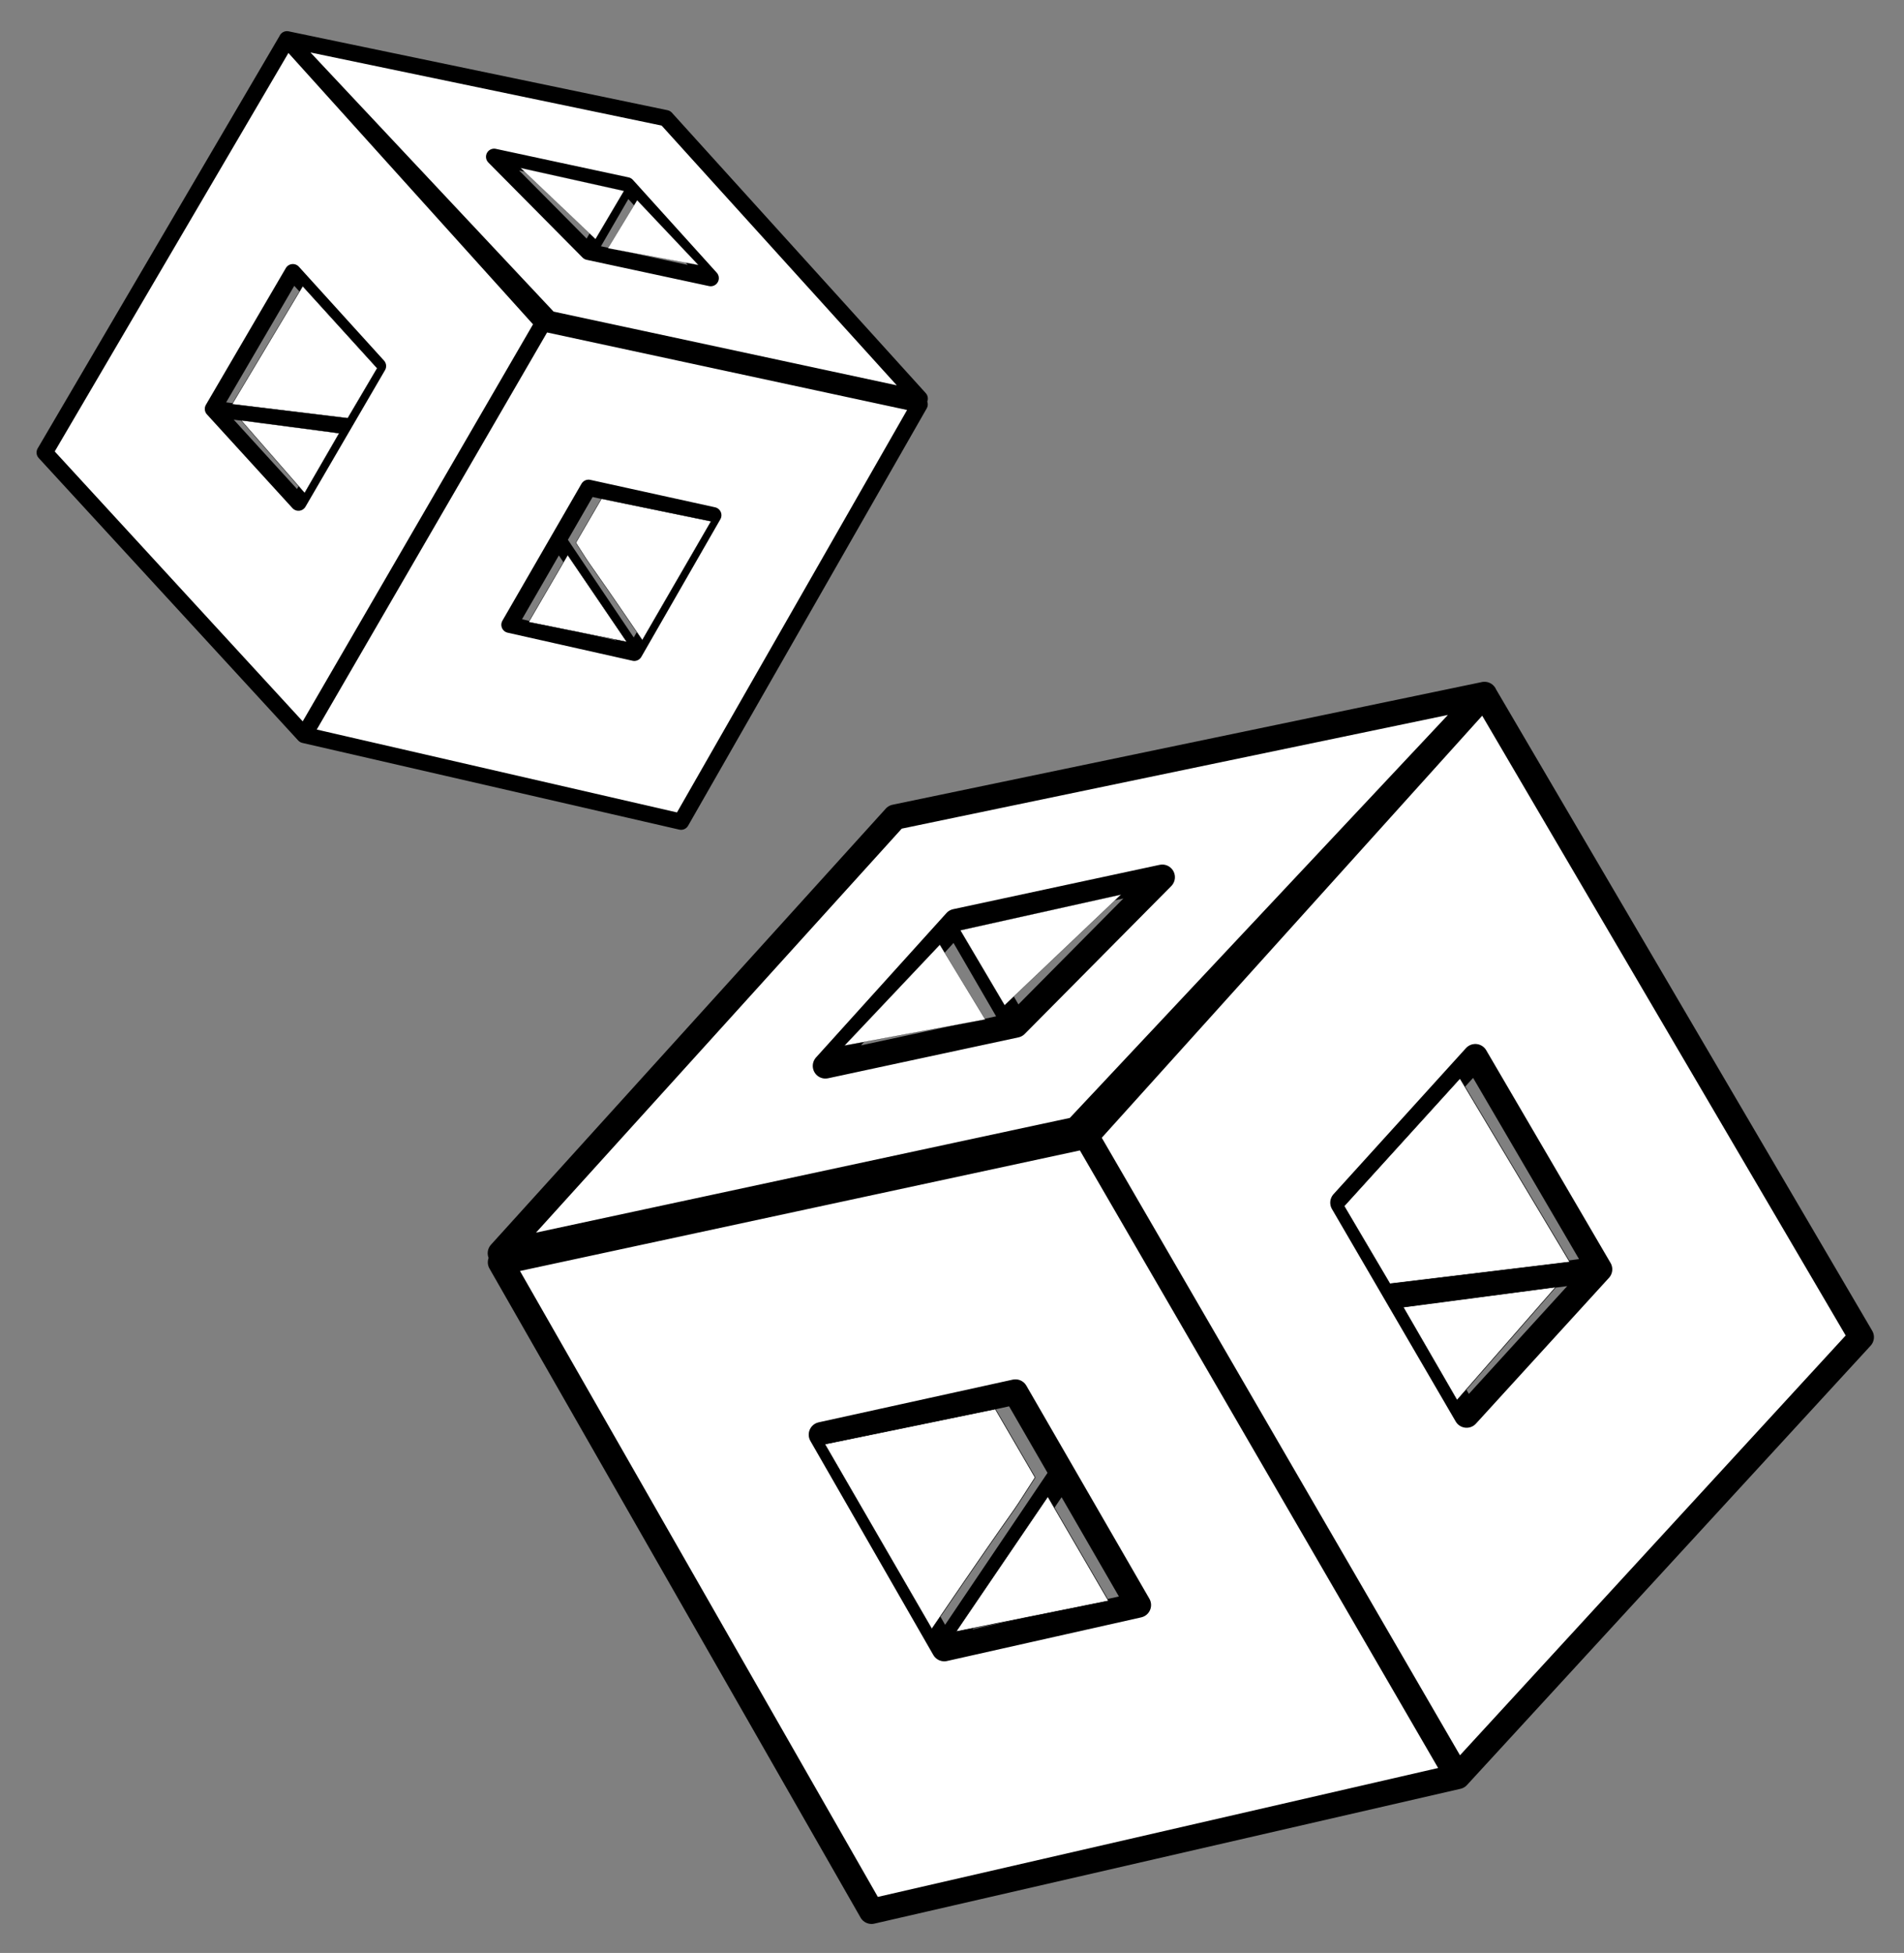 <?xml version="1.0" encoding="UTF-8" standalone="no"?>
<svg
   xmlns:dc="http://purl.org/dc/elements/1.1/"
   xmlns:cc="http://creativecommons.org/ns#"
   xmlns:rdf="http://www.w3.org/1999/02/22-rdf-syntax-ns#"
   xmlns:svg="http://www.w3.org/2000/svg"
   xmlns="http://www.w3.org/2000/svg"
   xmlns:xlink="http://www.w3.org/1999/xlink"
   xmlns:sodipodi="http://sodipodi.sourceforge.net/DTD/sodipodi-0.dtd"
   xmlns:inkscape="http://www.inkscape.org/namespaces/inkscape"
   width="12.123mm"
   height="12.433mm"
   viewBox="0 0 12.123 12.433"
   version="1.1"
   id="svg2450"
   inkscape:version="1.0.2 (394de47547, 2021-03-26)"
   sodipodi:docname="double_fill.svg">
  <rect x="0" y="0" width="12.123" height="12.433" fill="#808080" stroke="none"/>
  <defs
     id="defs2444">
    <inkscape:path-effect
       effect="fillet_chamfer"
       id="path-effect2217"
       is_visible="true"
       lpeversion="1"
       satellites_param="F,0,0,1,0,0.5,0,1 @ F,0,0,1,0,0.5,0,1 @ F,0,0,1,0,0.5,0,1 @ F,0,0,1,0,0.5,0,1"
       unit="px"
       method="auto"
       mode="F"
       radius="0"
       chamfer_steps="1"
       flexible="false"
       use_knot_distance="true"
       apply_no_radius="true"
       apply_with_radius="true"
       only_selected="false"
       hide_knots="false" />
    <inkscape:path-effect
       effect="fillet_chamfer"
       id="path-effect2215"
       is_visible="true"
       lpeversion="1"
       satellites_param="F,0,0,1,0,0.5,0,1 @ F,0,0,1,0,0.5,0,1 @ F,0,0,1,0,0.5,0,1 @ F,0,0,1,0,0.5,0,1"
       unit="px"
       method="auto"
       mode="F"
       radius="0"
       chamfer_steps="1"
       flexible="false"
       use_knot_distance="true"
       apply_no_radius="true"
       apply_with_radius="true"
       only_selected="false"
       hide_knots="false" />
    <inkscape:path-effect
       effect="fillet_chamfer"
       id="path-effect2213"
       is_visible="true"
       lpeversion="1"
       satellites_param="F,0,0,1,0,0.5,0,1 @ F,0,0,1,0,0.5,0,1 @ F,0,0,1,0,0.5,0,1 @ F,0,0,1,0,0.5,0,1"
       unit="px"
       method="auto"
       mode="F"
       radius="0"
       chamfer_steps="1"
       flexible="false"
       use_knot_distance="true"
       apply_no_radius="true"
       apply_with_radius="true"
       only_selected="false"
       hide_knots="false" />
    <inkscape:path-effect
       effect="fillet_chamfer"
       id="path-effect2112"
       is_visible="true"
       lpeversion="1"
       satellites_param="F,0,0,1,0,0,0,1 @ F,0,0,1,0,0.5,0,1 @ F,0,0,1,0,0,0,1 @ F,0,0,1,0,0,0,1"
       unit="px"
       method="auto"
       mode="F"
       radius="0"
       chamfer_steps="1"
       flexible="false"
       use_knot_distance="true"
       apply_no_radius="true"
       apply_with_radius="true"
       only_selected="false"
       hide_knots="false" />
    <inkscape:path-effect
       effect="fillet_chamfer"
       id="path-effect2110"
       is_visible="true"
       lpeversion="1"
       satellites_param="F,0,0,1,0,0,0,1 @ F,0,0,1,0,0.5,0,1 @ F,0,0,1,0,0,0,1 @ F,0,0,1,0,0,0,1"
       unit="px"
       method="auto"
       mode="F"
       radius="0"
       chamfer_steps="1"
       flexible="false"
       use_knot_distance="true"
       apply_no_radius="true"
       apply_with_radius="true"
       only_selected="false"
       hide_knots="false" />
    <inkscape:path-effect
       effect="fillet_chamfer"
       id="path-effect2108"
       is_visible="true"
       lpeversion="1"
       satellites_param="F,0,0,1,0,0.5,0,1 @ F,0,0,1,0,0.5,0,1 @ F,0,0,1,0,0,0,1 @ F,0,0,1,0,0,0,1"
       unit="px"
       method="auto"
       mode="F"
       radius="0"
       chamfer_steps="1"
       flexible="false"
       use_knot_distance="true"
       apply_no_radius="true"
       apply_with_radius="true"
       only_selected="false"
       hide_knots="false" />
    <inkscape:path-effect
       effect="fillet_chamfer"
       id="path-effect2106"
       is_visible="true"
       lpeversion="1"
       satellites_param="F,0,0,1,0,0.5,0,1 @ F,0,0,1,0,0.5,0,1 @ F,0,0,1,0,0,0,1 @ F,0,0,1,0,0,0,1"
       unit="px"
       method="auto"
       mode="F"
       radius="0"
       chamfer_steps="1"
       flexible="false"
       use_knot_distance="true"
       apply_no_radius="true"
       apply_with_radius="true"
       only_selected="false"
       hide_knots="false" />
    <inkscape:path-effect
       effect="fillet_chamfer"
       id="path-effect2080"
       is_visible="true"
       lpeversion="1"
       satellites_param="F,0,0,1,0,0,0,1 @ F,0,0,1,0,0,0,1 @ F,0,0,1,0,0.1,0,1 @ F,0,0,1,0,0,0,1 @ F,0,0,1,0,0,0,1 @ F,0,0,1,0,0,0,1"
       unit="px"
       method="auto"
       mode="F"
       radius="0"
       chamfer_steps="1"
       flexible="false"
       use_knot_distance="true"
       apply_no_radius="true"
       apply_with_radius="true"
       only_selected="false"
       hide_knots="false" />
    <inkscape:path-effect
       effect="fillet_chamfer"
       id="path-effect2078"
       is_visible="true"
       lpeversion="1"
       satellites_param="F,0,0,1,0,0,0,1 @ F,0,0,1,0,0,0,1 @ F,0,0,1,0,0.1,0,1 @ F,0,0,1,0,0,0,1 @ F,0,0,1,0,0,0,1 @ F,0,0,1,0,0,0,1"
       unit="px"
       method="auto"
       mode="F"
       radius="0"
       chamfer_steps="1"
       flexible="false"
       use_knot_distance="true"
       apply_no_radius="true"
       apply_with_radius="true"
       only_selected="false"
       hide_knots="false" />
    <inkscape:path-effect
       effect="fillet_chamfer"
       id="path-effect2076"
       is_visible="true"
       lpeversion="1"
       satellites_param="F,0,0,1,0,0.1,0,1 @ F,0,0,1,0,0.1,0,1 @ F,0,0,1,0,0,0,1 @ F,0,0,1,0,0,0,1"
       unit="px"
       method="auto"
       mode="F"
       radius="0"
       chamfer_steps="1"
       flexible="false"
       use_knot_distance="true"
       apply_no_radius="true"
       apply_with_radius="true"
       only_selected="false"
       hide_knots="false" />
    <inkscape:path-effect
       effect="fillet_chamfer"
       id="path-effect1512"
       is_visible="true"
       lpeversion="1"
       satellites_param="F,0,0,1,0,0.5,0,1 @ F,0,0,1,0,0.5,0,1 @ F,0,0,1,0,0.5,0,1 @ F,0,0,1,0,0.5,0,1"
       unit="px"
       method="auto"
       mode="F"
       radius="0"
       chamfer_steps="1"
       flexible="false"
       use_knot_distance="true"
       apply_no_radius="true"
       apply_with_radius="true"
       only_selected="false"
       hide_knots="false" />
    <inkscape:path-effect
       effect="fillet_chamfer"
       id="path-effect1474"
       is_visible="true"
       lpeversion="1"
       satellites_param="F,0,0,1,0,0.5,0,1 @ F,0,0,1,0,0.5,0,1 @ F,0,0,1,0,0.5,0,1 @ F,0,0,1,0,0.5,0,1"
       unit="px"
       method="auto"
       mode="F"
       radius="0"
       chamfer_steps="1"
       flexible="false"
       use_knot_distance="true"
       apply_no_radius="true"
       apply_with_radius="true"
       only_selected="false"
       hide_knots="false" />
    <inkscape:path-effect
       effect="fillet_chamfer"
       id="path-effect1470"
       is_visible="true"
       lpeversion="1"
       satellites_param="F,0,0,1,0,0.5,0,1 @ F,0,0,1,0,0.5,0,1 @ F,0,0,1,0,0.5,0,1 @ F,0,0,1,0,0.5,0,1"
       unit="px"
       method="auto"
       mode="F"
       radius="0"
       chamfer_steps="1"
       flexible="false"
       use_knot_distance="true"
       apply_no_radius="true"
       apply_with_radius="true"
       only_selected="false"
       hide_knots="false" />
    <inkscape:path-effect
       effect="fillet_chamfer"
       id="path-effect1466"
       is_visible="true"
       lpeversion="1"
       satellites_param="F,0,0,1,0,0.5,0,1 @ F,0,0,1,0,0.5,0,1 @ F,0,0,1,0,0.5,0,1 @ F,0,0,1,0,0.5,0,1"
       unit="px"
       method="auto"
       mode="F"
       radius="0"
       chamfer_steps="1"
       flexible="false"
       use_knot_distance="true"
       apply_no_radius="true"
       apply_with_radius="true"
       only_selected="false"
       hide_knots="false" />
    <inkscape:path-effect
       effect="simplify"
       id="path-effect2436"
       is_visible="true"
       lpeversion="1"
       steps="1"
       threshold="0"
       smooth_angles="360"
       helper_size="0"
       simplify_individual_paths="false"
       simplify_just_coalesce="false" />
    <inkscape:path-effect
       effect="simplify"
       id="path-effect2432"
       is_visible="true"
       lpeversion="1"
       steps="1"
       threshold="0"
       smooth_angles="360"
       helper_size="0"
       simplify_individual_paths="false"
       simplify_just_coalesce="false" />
    <inkscape:path-effect
       effect="simplify"
       id="path-effect2428"
       is_visible="true"
       lpeversion="1"
       steps="1"
       threshold="0"
       smooth_angles="360"
       helper_size="0"
       simplify_individual_paths="false"
       simplify_just_coalesce="false" />
    <inkscape:path-effect
       effect="simplify"
       id="path-effect2424"
       is_visible="true"
       lpeversion="1"
       steps="1"
       threshold="0"
       smooth_angles="360"
       helper_size="0"
       simplify_individual_paths="false"
       simplify_just_coalesce="false" />
    <inkscape:path-effect
       effect="perspective-envelope"
       up_left_point="177.327,121.518"
       up_right_point="202.751,93.419"
       down_left_point="214.42,113.533"
       down_right_point="239.626,85.561"
       id="path-effect1793"
       is_visible="true"
       lpeversion="1"
       deform_type="perspective"
       horizontal_mirror="false"
       vertical_mirror="false"
       overflow_perspective="false" />
    <inkscape:path-effect
       effect="perspective-envelope"
       up_left_point="214.42,113.533"
       up_right_point="239.626,85.561"
       down_left_point="237.941,154.073"
       down_right_point="263.496,126.255"
       id="path-effect1791"
       is_visible="true"
       lpeversion="1"
       deform_type="perspective"
       horizontal_mirror="false"
       vertical_mirror="false"
       overflow_perspective="false" />
    <inkscape:path-effect
       effect="perspective-envelope"
       up_left_point="177.327,121.518"
       up_right_point="214.42,113.533"
       down_left_point="200.824,162.608"
       down_right_point="237.941,154.073"
       id="path-effect1789"
       is_visible="true"
       lpeversion="1"
       deform_type="perspective"
       horizontal_mirror="false"
       vertical_mirror="false"
       overflow_perspective="false" />
    <linearGradient
       inkscape:collect="always"
       id="linearGradient1738-3">
      <stop
         style="stop-color:#1a1a1a;stop-opacity:0.691"
         offset="0"
         id="stop1734" />
      <stop
         style="stop-color:#1a1a1a;stop-opacity:0.475"
         offset="0.496"
         id="stop1742" />
      <stop
         style="stop-color:#1a1a1a;stop-opacity:0;"
         offset="1"
         id="stop1736" />
    </linearGradient>
    <linearGradient
       inkscape:collect="always"
       id="linearGradient1696">
      <stop
         style="stop-color:#f6d5ff;stop-opacity:1"
         offset="0"
         id="stop1692" />
      <stop
         style="stop-color:#e26bee;stop-opacity:1"
         offset="0.354"
         id="stop1744" />
      <stop
         style="stop-color:#a94e97;stop-opacity:1"
         offset="0.611"
         id="stop1746" />
      <stop
         style="stop-color:#984c1a;stop-opacity:1"
         offset="0.86"
         id="stop1750" />
      <stop
         style="stop-color:#d67f85;stop-opacity:1"
         offset="1"
         id="stop1694" />
    </linearGradient>
    <inkscape:path-effect
       effect="perspective-envelope"
       up_left_point="135.123,149.832"
       up_right_point="160.679,122.014"
       down_left_point="185.63,163.507"
       down_right_point="197.796,113.48"
       id="path-effect1473"
       is_visible="true"
       lpeversion="1"
       deform_type="perspective"
       horizontal_mirror="false"
       vertical_mirror="false"
       overflow_perspective="false" />
    <inkscape:path-effect
       effect="perspective-envelope"
       up_left_point="85.296,132.306"
       up_right_point="122.389,124.322"
       down_left_point="110.458,175.174"
       down_right_point="146.26,165.016"
       id="path-effect1469"
       is_visible="true"
       lpeversion="1"
       deform_type="perspective"
       horizontal_mirror="false"
       vertical_mirror="false"
       overflow_perspective="false" />
    <inkscape:path-effect
       effect="perspective-envelope"
       up_left_point="41.315,159.434"
       up_right_point="66.649,131.434"
       down_left_point="64.812,200.524"
       down_right_point="90.697,172.63"
       id="path-effect1465"
       is_visible="true"
       lpeversion="1"
       deform_type="perspective"
       horizontal_mirror="false"
       vertical_mirror="false"
       overflow_perspective="false" />
    <inkscape:path-effect
       effect="perspective-envelope"
       up_left_point="109.472,173.474"
       up_right_point="85.296,132.306"
       down_left_point="146.26,165.016"
       down_right_point="122.389,124.322"
       id="path-effect1461"
       is_visible="true"
       lpeversion="1"
       deform_type="perspective"
       horizontal_mirror="false"
       vertical_mirror="false"
       overflow_perspective="false" />
    <inkscape:path-effect
       effect="perspective-envelope"
       up_left_point="61.342,128.779"
       up_right_point="86.766,100.68"
       down_left_point="98.436,120.794"
       down_right_point="123.642,92.822"
       id="path-effect1457"
       is_visible="true"
       lpeversion="1"
       deform_type="perspective"
       horizontal_mirror="false"
       vertical_mirror="false"
       overflow_perspective="false" />
    <inkscape:path-effect
       effect="perspective-envelope"
       up_left_point="9.722,145.383"
       up_right_point="35.057,117.383"
       down_left_point="33.219,186.473"
       down_right_point="60.09,160.278"
       id="path-effect1453"
       is_visible="true"
       lpeversion="1"
       deform_type="perspective"
       horizontal_mirror="false"
       vertical_mirror="false"
       overflow_perspective="false" />
    <inkscape:path-effect
       effect="perspective-envelope"
       up_left_point="177.327,121.518"
       up_right_point="202.751,93.419"
       down_left_point="214.42,113.533"
       down_right_point="239.626,85.561"
       id="path-effect1449"
       is_visible="true"
       lpeversion="1"
       deform_type="perspective"
       horizontal_mirror="false"
       vertical_mirror="false"
       overflow_perspective="false" />
    <inkscape:path-effect
       effect="perspective-envelope"
       up_left_point="214.42,113.533"
       up_right_point="239.626,85.561"
       down_left_point="237.941,154.073"
       down_right_point="263.496,126.255"
       id="path-effect1445"
       is_visible="true"
       lpeversion="1"
       deform_type="perspective"
       horizontal_mirror="false"
       vertical_mirror="false"
       overflow_perspective="false" />
    <inkscape:path-effect
       effect="perspective-envelope"
       up_left_point="177.327,121.518"
       up_right_point="214.42,113.533"
       down_left_point="200.824,162.608"
       down_right_point="237.941,154.073"
       id="path-effect1441"
       is_visible="true"
       lpeversion="1"
       deform_type="perspective"
       horizontal_mirror="false"
       vertical_mirror="false"
       overflow_perspective="false" />
    <inkscape:path-effect
       effect="perspective-envelope"
       up_left_point="105.491,151.6"
       up_right_point="130.694,123.63"
       down_left_point="129.011,192.139"
       down_right_point="154.567,164.322"
       id="path-effect1401"
       is_visible="true"
       lpeversion="1"
       deform_type="perspective"
       horizontal_mirror="false"
       vertical_mirror="false"
       overflow_perspective="false" />
    <inkscape:path-effect
       effect="perspective-envelope"
       up_left_point="93.603,131.613"
       up_right_point="130.697,123.628"
       down_left_point="68.398,159.585"
       down_right_point="105.491,151.6"
       id="path-effect1397"
       is_visible="true"
       lpeversion="1"
       deform_type="perspective"
       horizontal_mirror="false"
       vertical_mirror="false"
       overflow_perspective="false" />
    <inkscape:path-effect
       effect="perspective-envelope"
       up_left_point="68.398,159.585"
       up_right_point="105.491,151.6"
       down_left_point="91.895,200.675"
       down_right_point="129.012,192.141"
       id="path-effect1393"
       is_visible="true"
       lpeversion="1"
       deform_type="perspective"
       horizontal_mirror="false"
       vertical_mirror="false"
       overflow_perspective="false" />
    <inkscape:path-effect
       effect="perspective-envelope"
       up_left_point="82.591,50.118"
       up_right_point="119.684,42.133"
       down_left_point="57.385,78.09"
       down_right_point="94.479,70.105"
       id="path-effect1376"
       is_visible="true"
       lpeversion="1"
       deform_type="perspective"
       horizontal_mirror="false"
       vertical_mirror="false"
       overflow_perspective="false" />
    <inkscape:path-effect
       effect="fillet_chamfer"
       id="path-effect1374"
       is_visible="true"
       lpeversion="1"
       satellites_param="F,0,0,1,0,0,0,1 @ F,0,0,1,0,0,0,1 @ F,0,0,1,0,0,0,1 @ F,0,0,1,0,0,0,1"
       unit="px"
       method="auto"
       mode="F"
       radius="0"
       chamfer_steps="1"
       flexible="false"
       use_knot_distance="true"
       apply_no_radius="true"
       apply_with_radius="true"
       only_selected="false"
       hide_knots="false" />
    <inkscape:path-effect
       effect="perspective-envelope"
       up_left_point="105.491,151.6"
       up_right_point="130.697,123.628"
       down_left_point="129.012,192.141"
       down_right_point="154.567,164.322"
       id="path-effect1370"
       is_visible="true"
       lpeversion="1"
       deform_type="perspective"
       horizontal_mirror="false"
       vertical_mirror="false"
       overflow_perspective="false" />
    <inkscape:path-effect
       effect="fillet_chamfer"
       id="path-effect1368"
       is_visible="true"
       lpeversion="1"
       satellites_param="F,0,0,1,0,0,0,1 @ F,0,0,1,0,0,0,1 @ F,0,0,1,0,0,0,1 @ F,0,0,1,0,0,0,1"
       unit="px"
       method="auto"
       mode="F"
       radius="0"
       chamfer_steps="1"
       flexible="false"
       use_knot_distance="true"
       apply_no_radius="true"
       apply_with_radius="true"
       only_selected="false"
       hide_knots="false" />
    <inkscape:path-effect
       effect="perspective-envelope"
       up_left_point="68.398,159.585"
       up_right_point="105.491,151.6"
       down_left_point="91.895,200.675"
       down_right_point="129.012,192.141"
       id="path-effect1364"
       is_visible="true"
       lpeversion="1"
       deform_type="perspective"
       horizontal_mirror="false"
       vertical_mirror="false"
       overflow_perspective="false" />
    <inkscape:path-effect
       effect="fillet_chamfer"
       id="path-effect1362"
       is_visible="true"
       lpeversion="1"
       satellites_param="F,0,0,1,0,0,0,1 @ F,0,0,1,0,0,0,1 @ F,0,0,1,0,0,0,1 @ F,0,0,1,0,0,0,1"
       unit="px"
       method="auto"
       mode="F"
       radius="0"
       chamfer_steps="1"
       flexible="false"
       use_knot_distance="true"
       apply_no_radius="true"
       apply_with_radius="true"
       only_selected="false"
       hide_knots="false" />
    <inkscape:path-effect
       effect="fillet_chamfer"
       id="path-effect1013"
       is_visible="true"
       lpeversion="1"
       satellites_param="F,0,0,1,0,0,0,1 @ F,0,0,1,0,0,0,1 @ F,0,0,1,0,0,0,1 @ F,0,0,1,0,0,0,1"
       unit="px"
       method="auto"
       mode="F"
       radius="0"
       chamfer_steps="1"
       flexible="false"
       use_knot_distance="true"
       apply_no_radius="true"
       apply_with_radius="true"
       only_selected="false"
       hide_knots="false" />
    <inkscape:path-effect
       effect="simplify"
       id="path-effect1009"
       is_visible="true"
       lpeversion="1"
       steps="1"
       threshold="0"
       smooth_angles="360"
       helper_size="0"
       simplify_individual_paths="false"
       simplify_just_coalesce="false" />
    <inkscape:path-effect
       effect="simplify"
       id="path-effect1005"
       is_visible="true"
       lpeversion="1"
       steps="1"
       threshold="0"
       smooth_angles="360"
       helper_size="0"
       simplify_individual_paths="false"
       simplify_just_coalesce="false" />
    <inkscape:path-effect
       effect="simplify"
       id="path-effect1001"
       is_visible="true"
       lpeversion="1"
       steps="1"
       threshold="0"
       smooth_angles="360"
       helper_size="0"
       simplify_individual_paths="false"
       simplify_just_coalesce="false" />
    <inkscape:path-effect
       effect="simplify"
       id="path-effect997"
       is_visible="true"
       lpeversion="1"
       steps="1"
       threshold="0"
       smooth_angles="360"
       helper_size="0"
       simplify_individual_paths="false"
       simplify_just_coalesce="false" />
    <inkscape:path-effect
       effect="simplify"
       id="path-effect993"
       is_visible="true"
       lpeversion="1"
       steps="1"
       threshold="0"
       smooth_angles="360"
       helper_size="0"
       simplify_individual_paths="false"
       simplify_just_coalesce="false" />
    <inkscape:path-effect
       effect="simplify"
       id="path-effect989"
       is_visible="true"
       lpeversion="1"
       steps="1"
       threshold="0"
       smooth_angles="360"
       helper_size="0"
       simplify_individual_paths="false"
       simplify_just_coalesce="false" />
    <inkscape:path-effect
       effect="simplify"
       id="path-effect985"
       is_visible="true"
       lpeversion="1"
       steps="1"
       threshold="0"
       smooth_angles="360"
       helper_size="0"
       simplify_individual_paths="false"
       simplify_just_coalesce="false" />
    <inkscape:path-effect
       effect="simplify"
       id="path-effect981"
       is_visible="true"
       lpeversion="1"
       steps="1"
       threshold="0"
       smooth_angles="360"
       helper_size="0"
       simplify_individual_paths="false"
       simplify_just_coalesce="false" />
    <inkscape:path-effect
       effect="simplify"
       id="path-effect977"
       is_visible="true"
       lpeversion="1"
       steps="1"
       threshold="0"
       smooth_angles="360"
       helper_size="0"
       simplify_individual_paths="false"
       simplify_just_coalesce="false" />
    <inkscape:path-effect
       effect="simplify"
       id="path-effect973"
       is_visible="true"
       lpeversion="1"
       steps="1"
       threshold="0"
       smooth_angles="360"
       helper_size="0"
       simplify_individual_paths="false"
       simplify_just_coalesce="false" />
    <inkscape:path-effect
       effect="simplify"
       id="path-effect969"
       is_visible="true"
       lpeversion="1"
       steps="1"
       threshold="0"
       smooth_angles="360"
       helper_size="0"
       simplify_individual_paths="false"
       simplify_just_coalesce="false" />
    <radialGradient
       inkscape:collect="always"
       xlink:href="#linearGradient1696"
       id="radialGradient1698"
       cx="92.618"
       cy="95.558"
       fx="92.618"
       fy="95.558"
       r="13.575"
       gradientUnits="userSpaceOnUse"
       gradientTransform="matrix(-0.812,1.338,-1.501,-0.911,429.106,36.71)" />
    <filter
       style="color-interpolation-filters:sRGB"
       id="filter2150"
       inkscape:label="filtre0" />
    <clipPath
       clipPathUnits="userSpaceOnUse"
       id="clipPath2392">
      <rect
         style="opacity:0.696;fill:#ff2a2a;fill-opacity:0.855;stroke:none;stroke-width:0.529;stroke-linecap:butt;stroke-miterlimit:4;stroke-dasharray:none;stroke-opacity:1"
         id="rect2394"
         width="129.17"
         height="187.931"
         x="41.898"
         y="8.788" />
    </clipPath>
    <clipPath
       clipPathUnits="userSpaceOnUse"
       id="clipPath2398">
      <rect
         style="opacity:0.696;fill:#ff2a2a;fill-opacity:0.855;stroke:none;stroke-width:0.529;stroke-linecap:butt;stroke-miterlimit:4;stroke-dasharray:none;stroke-opacity:1"
         id="rect2400"
         width="117.686"
         height="157.227"
         x="44.175"
         y="24.676" />
    </clipPath>
    <radialGradient
       inkscape:collect="always"
       xlink:href="#linearGradient1738-3"
       id="radialGradient1341"
       gradientUnits="userSpaceOnUse"
       gradientTransform="matrix(0.385,-0.208,0.062,0.115,4.401,36.281)"
       cx="71.697"
       cy="152.567"
       fx="71.697"
       fy="152.567"
       r="12.172" />
    <clipPath
       clipPathUnits="userSpaceOnUse"
       id="clipPath1115">
      <rect
         style="fill:#550044;stroke:none;stroke-width:1.86"
         id="rect1117"
         width="105.281"
         height="187.04"
         x="73.818"
         y="28.524" />
    </clipPath>
    <inkscape:path-effect
       effect="fillet_chamfer"
       id="path-effect3354"
       is_visible="true"
       lpeversion="1"
       satellites_param="F,0,0,1,0,0,0,1 @ F,0,0,1,0,0,0,1 @ F,0,0,1,0,0.1,0,1 @ F,0,0,1,0,0,0,1 @ F,0,0,1,0,0,0,1 @ F,0,0,1,0,0,0,1"
       unit="px"
       method="auto"
       mode="F"
       radius="0"
       chamfer_steps="1"
       flexible="false"
       use_knot_distance="true"
       apply_no_radius="true"
       apply_with_radius="true"
       only_selected="false"
       hide_knots="false" />
    <inkscape:path-effect
       effect="fillet_chamfer"
       id="path-effect3352"
       is_visible="true"
       lpeversion="1"
       satellites_param="F,0,0,1,0,0,0,1 @ F,0,0,1,0,0,0,1 @ F,0,0,1,0,0.1,0,1 @ F,0,0,1,0,0,0,1 @ F,0,0,1,0,0,0,1 @ F,0,0,1,0,0,0,1"
       unit="px"
       method="auto"
       mode="F"
       radius="0"
       chamfer_steps="1"
       flexible="false"
       use_knot_distance="true"
       apply_no_radius="true"
       apply_with_radius="true"
       only_selected="false"
       hide_knots="false" />
    <inkscape:path-effect
       effect="fillet_chamfer"
       id="path-effect3350"
       is_visible="true"
       lpeversion="1"
       satellites_param="F,0,0,1,0,0.1,0,1 @ F,0,0,1,0,0.1,0,1 @ F,0,0,1,0,0,0,1 @ F,0,0,1,0,0,0,1"
       unit="px"
       method="auto"
       mode="F"
       radius="0"
       chamfer_steps="1"
       flexible="false"
       use_knot_distance="true"
       apply_no_radius="true"
       apply_with_radius="true"
       only_selected="false"
       hide_knots="false" />
    <inkscape:path-effect
       effect="fillet_chamfer"
       id="path-effect2462"
       is_visible="true"
       lpeversion="1"
       satellites_param="F,0,0,1,0,0,0,1 @ F,0,0,1,0,0,0,1 @ F,0,0,1,0,0.1,0,1 @ F,0,0,1,0,0,0,1 @ F,0,0,1,0,0,0,1 @ F,0,0,1,0,0,0,1"
       unit="px"
       method="auto"
       mode="F"
       radius="0"
       chamfer_steps="1"
       flexible="false"
       use_knot_distance="true"
       apply_no_radius="true"
       apply_with_radius="true"
       only_selected="false"
       hide_knots="false" />
    <inkscape:path-effect
       effect="fillet_chamfer"
       id="path-effect2460"
       is_visible="true"
       lpeversion="1"
       satellites_param="F,0,0,1,0,0,0,1 @ F,0,0,1,0,0,0,1 @ F,0,0,1,0,0.1,0,1 @ F,0,0,1,0,0,0,1 @ F,0,0,1,0,0,0,1 @ F,0,0,1,0,0,0,1"
       unit="px"
       method="auto"
       mode="F"
       radius="0"
       chamfer_steps="1"
       flexible="false"
       use_knot_distance="true"
       apply_no_radius="true"
       apply_with_radius="true"
       only_selected="false"
       hide_knots="false" />
    <inkscape:path-effect
       effect="fillet_chamfer"
       id="path-effect2446"
       is_visible="true"
       lpeversion="1"
       satellites_param="F,0,0,1,0,0.1,0,1 @ F,0,0,1,0,0.1,0,1 @ F,0,0,1,0,0,0,1 @ F,0,0,1,0,0,0,1"
       unit="px"
       method="auto"
       mode="F"
       radius="0"
       chamfer_steps="1"
       flexible="false"
       use_knot_distance="true"
       apply_no_radius="true"
       apply_with_radius="true"
       only_selected="false"
       hide_knots="false" />
    <inkscape:path-effect
       effect="fillet_chamfer"
       id="path-effect1781"
       is_visible="true"
       lpeversion="1"
       satellites_param="F,0,0,1,0,0,0,1 @ F,0,0,1,0,0,0,1 @ F,0,0,1,0,0,0,1 @ F,0,0,1,0,0,0,1 @ F,0,0,1,0,0,0,1 @ F,0,0,1,0,0,0,1 @ F,0,0,1,0,0,0,1 @ F,0,0,1,0,0.2,0,1 @ F,0,0,1,0,0.169,0,1 @ F,0,0,1,0,0,0,1"
       unit="px"
       method="auto"
       mode="F"
       radius="0"
       chamfer_steps="1"
       flexible="false"
       use_knot_distance="true"
       apply_no_radius="true"
       apply_with_radius="true"
       only_selected="false"
       hide_knots="false" />
    <inkscape:path-effect
       effect="fillet_chamfer"
       id="path-effect1763"
       is_visible="true"
       lpeversion="1"
       satellites_param="F,0,0,1,0,0,0,1 @ F,0,0,1,0,0.5,0,1 @ F,0,0,1,0,0,0,1 @ F,0,0,1,0,0,0,1"
       unit="px"
       method="auto"
       mode="F"
       radius="0"
       chamfer_steps="1"
       flexible="false"
       use_knot_distance="true"
       apply_no_radius="true"
       apply_with_radius="true"
       only_selected="false"
       hide_knots="false" />
    <inkscape:path-effect
       effect="fillet_chamfer"
       id="path-effect1759"
       is_visible="true"
       lpeversion="1"
       satellites_param="F,0,0,1,0,0,0,1 @ F,0,0,1,0,0.5,0,1 @ F,0,0,1,0,0,0,1 @ F,0,0,1,0,0,0,1"
       unit="px"
       method="auto"
       mode="F"
       radius="0"
       chamfer_steps="1"
       flexible="false"
       use_knot_distance="true"
       apply_no_radius="true"
       apply_with_radius="true"
       only_selected="false"
       hide_knots="false" />
    <inkscape:path-effect
       effect="fillet_chamfer"
       id="path-effect1755"
       is_visible="true"
       lpeversion="1"
       satellites_param="F,0,0,1,0,0.5,0,1 @ F,0,0,1,0,0.5,0,1 @ F,0,0,1,0,0,0,1 @ F,0,0,1,0,0,0,1"
       unit="px"
       method="auto"
       mode="F"
       radius="0"
       chamfer_steps="1"
       flexible="false"
       use_knot_distance="true"
       apply_no_radius="true"
       apply_with_radius="true"
       only_selected="false"
       hide_knots="false" />
    <inkscape:path-effect
       effect="fillet_chamfer"
       id="path-effect1751"
       is_visible="true"
       lpeversion="1"
       satellites_param="F,0,0,1,0,0.5,0,1 @ F,0,0,1,0,0.5,0,1 @ F,0,0,1,0,0,0,1 @ F,0,0,1,0,0,0,1"
       unit="px"
       method="auto"
       mode="F"
       radius="0"
       chamfer_steps="1"
       flexible="false"
       use_knot_distance="true"
       apply_no_radius="true"
       apply_with_radius="true"
       only_selected="false"
       hide_knots="false" />
    <radialGradient
       inkscape:collect="always"
       xlink:href="#linearGradient1696"
       id="radialGradient1698-2"
       cx="92.618"
       cy="95.558"
       fx="92.618"
       fy="95.558"
       r="13.575"
       gradientUnits="userSpaceOnUse"
       gradientTransform="matrix(-0.812,1.338,-1.501,-0.911,429.106,36.71)" />
    <filter
       style="color-interpolation-filters:sRGB"
       id="filter2150-7"
       inkscape:label="filtre0" />
    <clipPath
       clipPathUnits="userSpaceOnUse"
       id="clipPath2392-0">
      <rect
         style="opacity:0.696;fill:#ff2a2a;fill-opacity:0.855;stroke:none;stroke-width:0.529;stroke-linecap:butt;stroke-miterlimit:4;stroke-dasharray:none;stroke-opacity:1"
         id="rect2394-9"
         width="129.17"
         height="187.931"
         x="41.898"
         y="8.788" />
    </clipPath>
    <clipPath
       clipPathUnits="userSpaceOnUse"
       id="clipPath2398-3">
      <rect
         style="opacity:0.696;fill:#ff2a2a;fill-opacity:0.855;stroke:none;stroke-width:0.529;stroke-linecap:butt;stroke-miterlimit:4;stroke-dasharray:none;stroke-opacity:1"
         id="rect2400-6"
         width="117.686"
         height="157.227"
         x="44.175"
         y="24.676" />
    </clipPath>
    <radialGradient
       inkscape:collect="always"
       xlink:href="#linearGradient1738-3"
       id="radialGradient1341-0"
       gradientUnits="userSpaceOnUse"
       gradientTransform="matrix(0.385,-0.208,0.062,0.115,4.401,36.281)"
       cx="71.697"
       cy="152.567"
       fx="71.697"
       fy="152.567"
       r="12.172" />
    <clipPath
       clipPathUnits="userSpaceOnUse"
       id="clipPath1115-6">
      <rect
         style="fill:#550044;stroke:none;stroke-width:1.86"
         id="rect1117-2"
         width="105.281"
         height="187.04"
         x="73.818"
         y="28.524" />
    </clipPath>
    <radialGradient
       inkscape:collect="always"
       xlink:href="#linearGradient1696"
       id="radialGradient1698-6"
       cx="92.618"
       cy="95.558"
       fx="92.618"
       fy="95.558"
       r="13.575"
       gradientUnits="userSpaceOnUse"
       gradientTransform="matrix(-0.812,1.338,-1.501,-0.911,429.106,36.71)" />
    <filter
       style="color-interpolation-filters:sRGB"
       id="filter2150-1"
       inkscape:label="filtre0" />
    <clipPath
       clipPathUnits="userSpaceOnUse"
       id="clipPath2392-2">
      <rect
         style="opacity:0.696;fill:#ff2a2a;fill-opacity:0.855;stroke:none;stroke-width:0.529;stroke-linecap:butt;stroke-miterlimit:4;stroke-dasharray:none;stroke-opacity:1"
         id="rect2394-93"
         width="129.17"
         height="187.931"
         x="41.898"
         y="8.788" />
    </clipPath>
    <clipPath
       clipPathUnits="userSpaceOnUse"
       id="clipPath2398-1">
      <rect
         style="opacity:0.696;fill:#ff2a2a;fill-opacity:0.855;stroke:none;stroke-width:0.529;stroke-linecap:butt;stroke-miterlimit:4;stroke-dasharray:none;stroke-opacity:1"
         id="rect2400-9"
         width="117.686"
         height="157.227"
         x="44.175"
         y="24.676" />
    </clipPath>
    <radialGradient
       inkscape:collect="always"
       xlink:href="#linearGradient1738-3"
       id="radialGradient1341-4"
       gradientUnits="userSpaceOnUse"
       gradientTransform="matrix(0.385,-0.208,0.062,0.115,4.401,36.281)"
       cx="71.697"
       cy="152.567"
       fx="71.697"
       fy="152.567"
       r="12.172" />
    <clipPath
       clipPathUnits="userSpaceOnUse"
       id="clipPath1115-7">
      <rect
         style="fill:#550044;stroke:none;stroke-width:1.86"
         id="rect1117-8"
         width="105.281"
         height="187.04"
         x="73.818"
         y="28.524" />
    </clipPath>
    <radialGradient
       inkscape:collect="always"
       xlink:href="#linearGradient1696"
       id="radialGradient1698-5"
       cx="92.618"
       cy="95.558"
       fx="92.618"
       fy="95.558"
       r="13.575"
       gradientUnits="userSpaceOnUse"
       gradientTransform="matrix(-0.812,1.338,-1.501,-0.911,429.106,36.71)" />
    <filter
       style="color-interpolation-filters:sRGB"
       id="filter2150-6"
       inkscape:label="filtre0" />
    <clipPath
       clipPathUnits="userSpaceOnUse"
       id="clipPath2392-9">
      <rect
         style="opacity:0.696;fill:#ff2a2a;fill-opacity:0.855;stroke:none;stroke-width:0.529;stroke-linecap:butt;stroke-miterlimit:4;stroke-dasharray:none;stroke-opacity:1"
         id="rect2394-3"
         width="129.17"
         height="187.931"
         x="41.898"
         y="8.788" />
    </clipPath>
    <clipPath
       clipPathUnits="userSpaceOnUse"
       id="clipPath2398-7">
      <rect
         style="opacity:0.696;fill:#ff2a2a;fill-opacity:0.855;stroke:none;stroke-width:0.529;stroke-linecap:butt;stroke-miterlimit:4;stroke-dasharray:none;stroke-opacity:1"
         id="rect2400-4"
         width="117.686"
         height="157.227"
         x="44.175"
         y="24.676" />
    </clipPath>
    <radialGradient
       inkscape:collect="always"
       xlink:href="#linearGradient1738-3"
       id="radialGradient1341-5"
       gradientUnits="userSpaceOnUse"
       gradientTransform="matrix(0.385,-0.208,0.062,0.115,4.401,36.281)"
       cx="71.697"
       cy="152.567"
       fx="71.697"
       fy="152.567"
       r="12.172" />
    <clipPath
       clipPathUnits="userSpaceOnUse"
       id="clipPath1115-2">
      <rect
         style="fill:#550044;stroke:none;stroke-width:1.86"
         id="rect1117-5"
         width="105.281"
         height="187.04"
         x="73.818"
         y="28.524" />
    </clipPath>
    <radialGradient
       inkscape:collect="always"
       xlink:href="#linearGradient1696"
       id="radialGradient1698-8"
       cx="92.618"
       cy="95.558"
       fx="92.618"
       fy="95.558"
       r="13.575"
       gradientUnits="userSpaceOnUse"
       gradientTransform="matrix(-0.812,1.338,-1.501,-0.911,429.106,36.71)" />
    <filter
       style="color-interpolation-filters:sRGB"
       id="filter2150-4"
       inkscape:label="filtre0" />
    <clipPath
       clipPathUnits="userSpaceOnUse"
       id="clipPath2392-3">
      <rect
         style="opacity:0.696;fill:#ff2a2a;fill-opacity:0.855;stroke:none;stroke-width:0.529;stroke-linecap:butt;stroke-miterlimit:4;stroke-dasharray:none;stroke-opacity:1"
         id="rect2394-1"
         width="129.17"
         height="187.931"
         x="41.898"
         y="8.788" />
    </clipPath>
    <clipPath
       clipPathUnits="userSpaceOnUse"
       id="clipPath2398-4">
      <rect
         style="opacity:0.696;fill:#ff2a2a;fill-opacity:0.855;stroke:none;stroke-width:0.529;stroke-linecap:butt;stroke-miterlimit:4;stroke-dasharray:none;stroke-opacity:1"
         id="rect2400-92"
         width="117.686"
         height="157.227"
         x="44.175"
         y="24.676" />
    </clipPath>
    <radialGradient
       inkscape:collect="always"
       xlink:href="#linearGradient1738-3"
       id="radialGradient1341-06"
       gradientUnits="userSpaceOnUse"
       gradientTransform="matrix(0.385,-0.208,0.062,0.115,4.401,36.281)"
       cx="71.697"
       cy="152.567"
       fx="71.697"
       fy="152.567"
       r="12.172" />
    <clipPath
       clipPathUnits="userSpaceOnUse"
       id="clipPath1115-8">
      <rect
         style="fill:#550044;stroke:none;stroke-width:1.86"
         id="rect1117-9"
         width="105.281"
         height="187.04"
         x="73.818"
         y="28.524" />
    </clipPath>
    <radialGradient
       inkscape:collect="always"
       xlink:href="#linearGradient1696"
       id="radialGradient1698-27"
       cx="92.618"
       cy="95.558"
       fx="92.618"
       fy="95.558"
       r="13.575"
       gradientUnits="userSpaceOnUse"
       gradientTransform="matrix(-0.812,1.338,-1.501,-0.911,429.106,36.71)" />
    <filter
       style="color-interpolation-filters:sRGB"
       id="filter2150-2"
       inkscape:label="filtre0" />
    <clipPath
       clipPathUnits="userSpaceOnUse"
       id="clipPath2392-26">
      <rect
         style="opacity:0.696;fill:#ff2a2a;fill-opacity:0.855;stroke:none;stroke-width:0.529;stroke-linecap:butt;stroke-miterlimit:4;stroke-dasharray:none;stroke-opacity:1"
         id="rect2394-10"
         width="129.17"
         height="187.931"
         x="41.898"
         y="8.788" />
    </clipPath>
    <clipPath
       clipPathUnits="userSpaceOnUse"
       id="clipPath2398-6">
      <rect
         style="opacity:0.696;fill:#ff2a2a;fill-opacity:0.855;stroke:none;stroke-width:0.529;stroke-linecap:butt;stroke-miterlimit:4;stroke-dasharray:none;stroke-opacity:1"
         id="rect2400-1"
         width="117.686"
         height="157.227"
         x="44.175"
         y="24.676" />
    </clipPath>
    <radialGradient
       inkscape:collect="always"
       xlink:href="#linearGradient1738-3"
       id="radialGradient1341-59"
       gradientUnits="userSpaceOnUse"
       gradientTransform="matrix(0.385,-0.208,0.062,0.115,4.401,36.281)"
       cx="71.697"
       cy="152.567"
       fx="71.697"
       fy="152.567"
       r="12.172" />
    <clipPath
       clipPathUnits="userSpaceOnUse"
       id="clipPath1115-4">
      <rect
         style="fill:#550044;stroke:none;stroke-width:1.86"
         id="rect1117-90"
         width="105.281"
         height="187.04"
         x="73.818"
         y="28.524" />
    </clipPath>
  </defs>
  <sodipodi:namedview
     id="base"
     pagecolor="#8e8e8e"
     bordercolor="#666666"
     borderopacity="1.0"
     inkscape:pageopacity="0"
     inkscape:pageshadow="2"
     inkscape:zoom="1.979899"
     inkscape:cx="1.9232769"
     inkscape:cy="62.754789"
     inkscape:document-units="mm"
     inkscape:current-layer="layer1"
     inkscape:document-rotation="0"
     showgrid="false"
     inkscape:window-width="1872"
     inkscape:window-height="1043"
     inkscape:window-x="48"
     inkscape:window-y="0"
     inkscape:window-maximized="1" />
  <g
     inkscape:label="Calque 1"
     inkscape:groupmode="layer"
     id="layer1">
    <g
       id="g1912"
       transform="matrix(0.753,0.199,-0.199,0.753,-189.921,-1.229)"
       style="fill:none;fill-opacity:1;stroke:#000000;stroke-width:0.272;stroke-miterlimit:4;stroke-dasharray:none;stroke-opacity:1">
      <g
         id="g1900"
         style="fill:none;fill-opacity:1;stroke:#000000;stroke-width:0.272;stroke-miterlimit:4;stroke-dasharray:none;stroke-opacity:1" />
    </g>
    <g
       id="g1912-6"
       transform="matrix(0.753,0.199,-0.199,0.753,-167.983,6.996)"
       style="fill:none;fill-opacity:1;stroke:#000000;stroke-width:0.272;stroke-miterlimit:4;stroke-dasharray:none;stroke-opacity:1">
      <g
         id="g1900-4"
         style="fill:none;fill-opacity:1;stroke:#000000;stroke-width:0.272;stroke-miterlimit:4;stroke-dasharray:none;stroke-opacity:1" />
    </g>
    <g
       id="g1912-7"
       transform="matrix(0.753,0.199,-0.199,0.753,-176.79,1.506)"
       style="fill:none;fill-opacity:1;stroke:#000000;stroke-width:0.272;stroke-miterlimit:4;stroke-dasharray:none;stroke-opacity:1">
      <g
         id="g1900-7"
         style="fill:none;fill-opacity:1;stroke:#000000;stroke-width:0.272;stroke-miterlimit:4;stroke-dasharray:none;stroke-opacity:1" />
    </g>
    <g
       id="g2338"
       transform="translate(-167.59,-18.895)">
      <g
         id="g2253"
         transform="matrix(0.759,0,0,0.759,102.814,20.16)">
        <g
           id="g2251">
          <g
             id="g2249">
            <g
               id="g2247"
               transform="translate(40.195,-8.18)">
              <path
                 id="path2233"
                 style="fill:#ffffff;fill-opacity:1;stroke:#000000;stroke-width:0.212;stroke-linecap:butt;stroke-linejoin:round;stroke-miterlimit:4;stroke-dasharray:none;stroke-opacity:1"
                 d="m 58.568,17.159 -1.692,0.218 m -2.615,-1.334 3.116,5.371 3.386,-3.685 -3.162,-5.391 z m 2.153,0.558 1.111,-1.225 1.043,1.784 -1.116,1.223 z m -3.344,3.741 0.989,-1.467 m -4.712,-1.774 3.113,5.444 4.917,-1.131 -3.116,-5.371 z m 2.692,1.446 1.628,-0.358 1.032,1.787 -1.629,0.366 z m 1.127,-4.304 0.504,0.868 m -4.324,1.914 4.832,-1.038 3.424,-3.649 -4.944,1.029 z m 2.727,-1.571 1.094,-1.211 1.732,-0.372 -1.229,1.24 z" />
              <path
                 style="opacity:1;mix-blend-mode:normal;fill:#ffffff;fill-opacity:1;stroke:#000000;stroke-width:0.006;stroke-linecap:round;stroke-linejoin:round;stroke-miterlimit:4;stroke-dasharray:none;stroke-opacity:1"
                 d="m -279.993,24.804 c 1.438,2.367 0,0 1.438,2.367 0,0 0,0 -4.457,0.827 3.019,-3.194 0,0 3.019,-3.194 z"
                 id="path2235"
                 transform="matrix(0.265,0,0,0.265,127.231,7.864)"
                 sodipodi:nodetypes="cccc" />
              <path
                 style="opacity:1;fill:#ffffff;fill-opacity:1;stroke:#000000;stroke-width:0.006;stroke-linecap:round;stroke-linejoin:round;stroke-miterlimit:4;stroke-dasharray:none;stroke-opacity:1"
                 d="m -279.344,24.349 c 5.089,-1.131 0,0 5.089,-1.131 -3.687,3.503 0,0 -3.687,3.503 -1.402,-2.373 0,0 -1.402,-2.373 z"
                 id="path2237"
                 transform="matrix(0.265,0,0,0.265,127.231,7.864)"
                 sodipodi:nodetypes="cccc" />
              <path
                 style="opacity:1;fill:#ffffff;fill-opacity:1;stroke:#000000;stroke-width:0.018;stroke-linecap:round;stroke-linejoin:round;stroke-miterlimit:4;stroke-dasharray:none;stroke-opacity:1"
                 d="m -267.194,33.076 c 3.667,-4.04 0,0 3.667,-4.04 3.477,5.811 0,0 3.477,5.811 -5.695,0.689 0,0 -5.695,0.689 -1.45,-2.459 0,0 -1.45,-2.459 z"
                 id="path2239"
                 transform="matrix(0.265,0,0,0.265,127.231,7.864)"
                 sodipodi:nodetypes="ccccc" />
              <path
                 style="opacity:1;fill:#ffffff;fill-opacity:1;stroke:#000000;stroke-width:0.018;stroke-linecap:round;stroke-linejoin:round;stroke-miterlimit:4;stroke-dasharray:none;stroke-opacity:1"
                 d="m -265.325,36.277 c 4.832,-0.636 0,0 4.832,-0.636 -3.128,3.581 0,0 -3.128,3.581 -1.703,-2.945 0,0 -1.703,-2.945 z"
                 id="path2241"
                 transform="matrix(0.265,0,0,0.265,127.231,7.864)"
                 sodipodi:nodetypes="cccc" />
              <path
                 style="opacity:1;fill:#ffffff;fill-opacity:1;stroke:#000000;stroke-width:0.018;stroke-linecap:round;stroke-linejoin:round;stroke-miterlimit:4;stroke-dasharray:none;stroke-opacity:1"
                 d="m -283.633,40.613 c 5.398,-1.111 0,0 5.398,-1.111 1.26,2.165 0,0 1.26,2.165 -1.107,1.73 0,0 -3.272,4.797 -3.387,-5.851 0,0 -3.387,-5.851 z"
                 id="path2243"
                 transform="matrix(0.265,0,0,0.265,127.231,7.864)"
                 sodipodi:nodetypes="ccccc" />
              <path
                 style="opacity:1;fill:#ffffff;fill-opacity:1;stroke:#000000;stroke-width:0.018;stroke-linecap:round;stroke-linejoin:round;stroke-miterlimit:4;stroke-dasharray:none;stroke-opacity:1"
                 d="m -276.574,42.271 c 1.922,3.302 0,0 1.922,3.302 -4.829,0.974 0,0 -4.829,0.974 2.907,-4.275 0,0 2.907,-4.275 z"
                 id="path2245"
                 transform="matrix(0.265,0,0,0.265,127.231,7.864)"
                 sodipodi:nodetypes="cccc" />
            </g>
          </g>
        </g>
      </g>
      <g
         id="g2276"
         transform="matrix(-0.488,0,0,0.488,217.142,17.116)">
        <g
           id="g2274">
          <g
             id="g2272">
            <g
               id="g2270"
               transform="translate(40.195,-8.18)">
              <path
                 id="path2255"
                 style="fill:#ffffff;fill-opacity:1;stroke:#000000;stroke-width:0.212;stroke-linecap:butt;stroke-linejoin:round;stroke-miterlimit:4;stroke-dasharray:none;stroke-opacity:1"
                 d="m 58.568,17.159 -1.692,0.218 m -2.615,-1.334 3.116,5.371 3.386,-3.685 -3.162,-5.391 z m 2.153,0.558 1.111,-1.225 1.043,1.784 -1.116,1.223 z m -3.344,3.741 0.989,-1.467 m -4.712,-1.774 3.113,5.444 4.917,-1.131 -3.116,-5.371 z m 2.692,1.446 1.628,-0.358 1.032,1.787 -1.629,0.366 z m 1.127,-4.304 0.504,0.868 m -4.324,1.914 4.832,-1.038 3.424,-3.649 -4.944,1.029 z m 2.727,-1.571 1.094,-1.211 1.732,-0.372 -1.229,1.24 z" />
              <path
                 style="opacity:1;mix-blend-mode:normal;fill:#ffffff;fill-opacity:1;stroke:#000000;stroke-width:0.006;stroke-linecap:round;stroke-linejoin:round;stroke-miterlimit:4;stroke-dasharray:none;stroke-opacity:1"
                 d="m -279.993,24.804 c 1.438,2.367 0,0 1.438,2.367 0,0 0,0 -4.457,0.827 3.019,-3.194 0,0 3.019,-3.194 z"
                 id="path2257"
                 transform="matrix(0.265,0,0,0.265,127.231,7.864)"
                 sodipodi:nodetypes="cccc" />
              <path
                 style="opacity:1;fill:#ffffff;fill-opacity:1;stroke:#000000;stroke-width:0.006;stroke-linecap:round;stroke-linejoin:round;stroke-miterlimit:4;stroke-dasharray:none;stroke-opacity:1"
                 d="m -279.344,24.349 c 5.089,-1.131 0,0 5.089,-1.131 -3.687,3.503 0,0 -3.687,3.503 -1.402,-2.373 0,0 -1.402,-2.373 z"
                 id="path2259"
                 transform="matrix(0.265,0,0,0.265,127.231,7.864)"
                 sodipodi:nodetypes="cccc" />
              <path
                 style="opacity:1;fill:#ffffff;fill-opacity:1;stroke:#000000;stroke-width:0.018;stroke-linecap:round;stroke-linejoin:round;stroke-miterlimit:4;stroke-dasharray:none;stroke-opacity:1"
                 d="m -267.194,33.076 c 3.667,-4.04 0,0 3.667,-4.04 3.477,5.811 0,0 3.477,5.811 -5.695,0.689 0,0 -5.695,0.689 -1.45,-2.459 0,0 -1.45,-2.459 z"
                 id="path2261"
                 transform="matrix(0.265,0,0,0.265,127.231,7.864)"
                 sodipodi:nodetypes="ccccc" />
              <path
                 style="opacity:1;fill:#ffffff;fill-opacity:1;stroke:#000000;stroke-width:0.018;stroke-linecap:round;stroke-linejoin:round;stroke-miterlimit:4;stroke-dasharray:none;stroke-opacity:1"
                 d="m -265.325,36.277 c 4.832,-0.636 0,0 4.832,-0.636 -3.128,3.581 0,0 -3.128,3.581 -1.703,-2.945 0,0 -1.703,-2.945 z"
                 id="path2264"
                 transform="matrix(0.265,0,0,0.265,127.231,7.864)"
                 sodipodi:nodetypes="cccc" />
              <path
                 style="opacity:1;fill:#ffffff;fill-opacity:1;stroke:#000000;stroke-width:0.018;stroke-linecap:round;stroke-linejoin:round;stroke-miterlimit:4;stroke-dasharray:none;stroke-opacity:1"
                 d="m -283.633,40.613 c 5.398,-1.111 0,0 5.398,-1.111 1.26,2.165 0,0 1.26,2.165 -1.107,1.73 0,0 -3.272,4.797 -3.387,-5.851 0,0 -3.387,-5.851 z"
                 id="path2266"
                 transform="matrix(0.265,0,0,0.265,127.231,7.864)"
                 sodipodi:nodetypes="ccccc" />
              <path
                 style="opacity:1;fill:#ffffff;fill-opacity:1;stroke:#000000;stroke-width:0.018;stroke-linecap:round;stroke-linejoin:round;stroke-miterlimit:4;stroke-dasharray:none;stroke-opacity:1"
                 d="m -276.574,42.271 c 1.922,3.302 0,0 1.922,3.302 -4.829,0.974 0,0 -4.829,0.974 2.907,-4.275 0,0 2.907,-4.275 z"
                 id="path2268"
                 transform="matrix(0.265,0,0,0.265,127.231,7.864)"
                 sodipodi:nodetypes="cccc" />
            </g>
          </g>
        </g>
      </g>
    </g>
  </g>
</svg>
